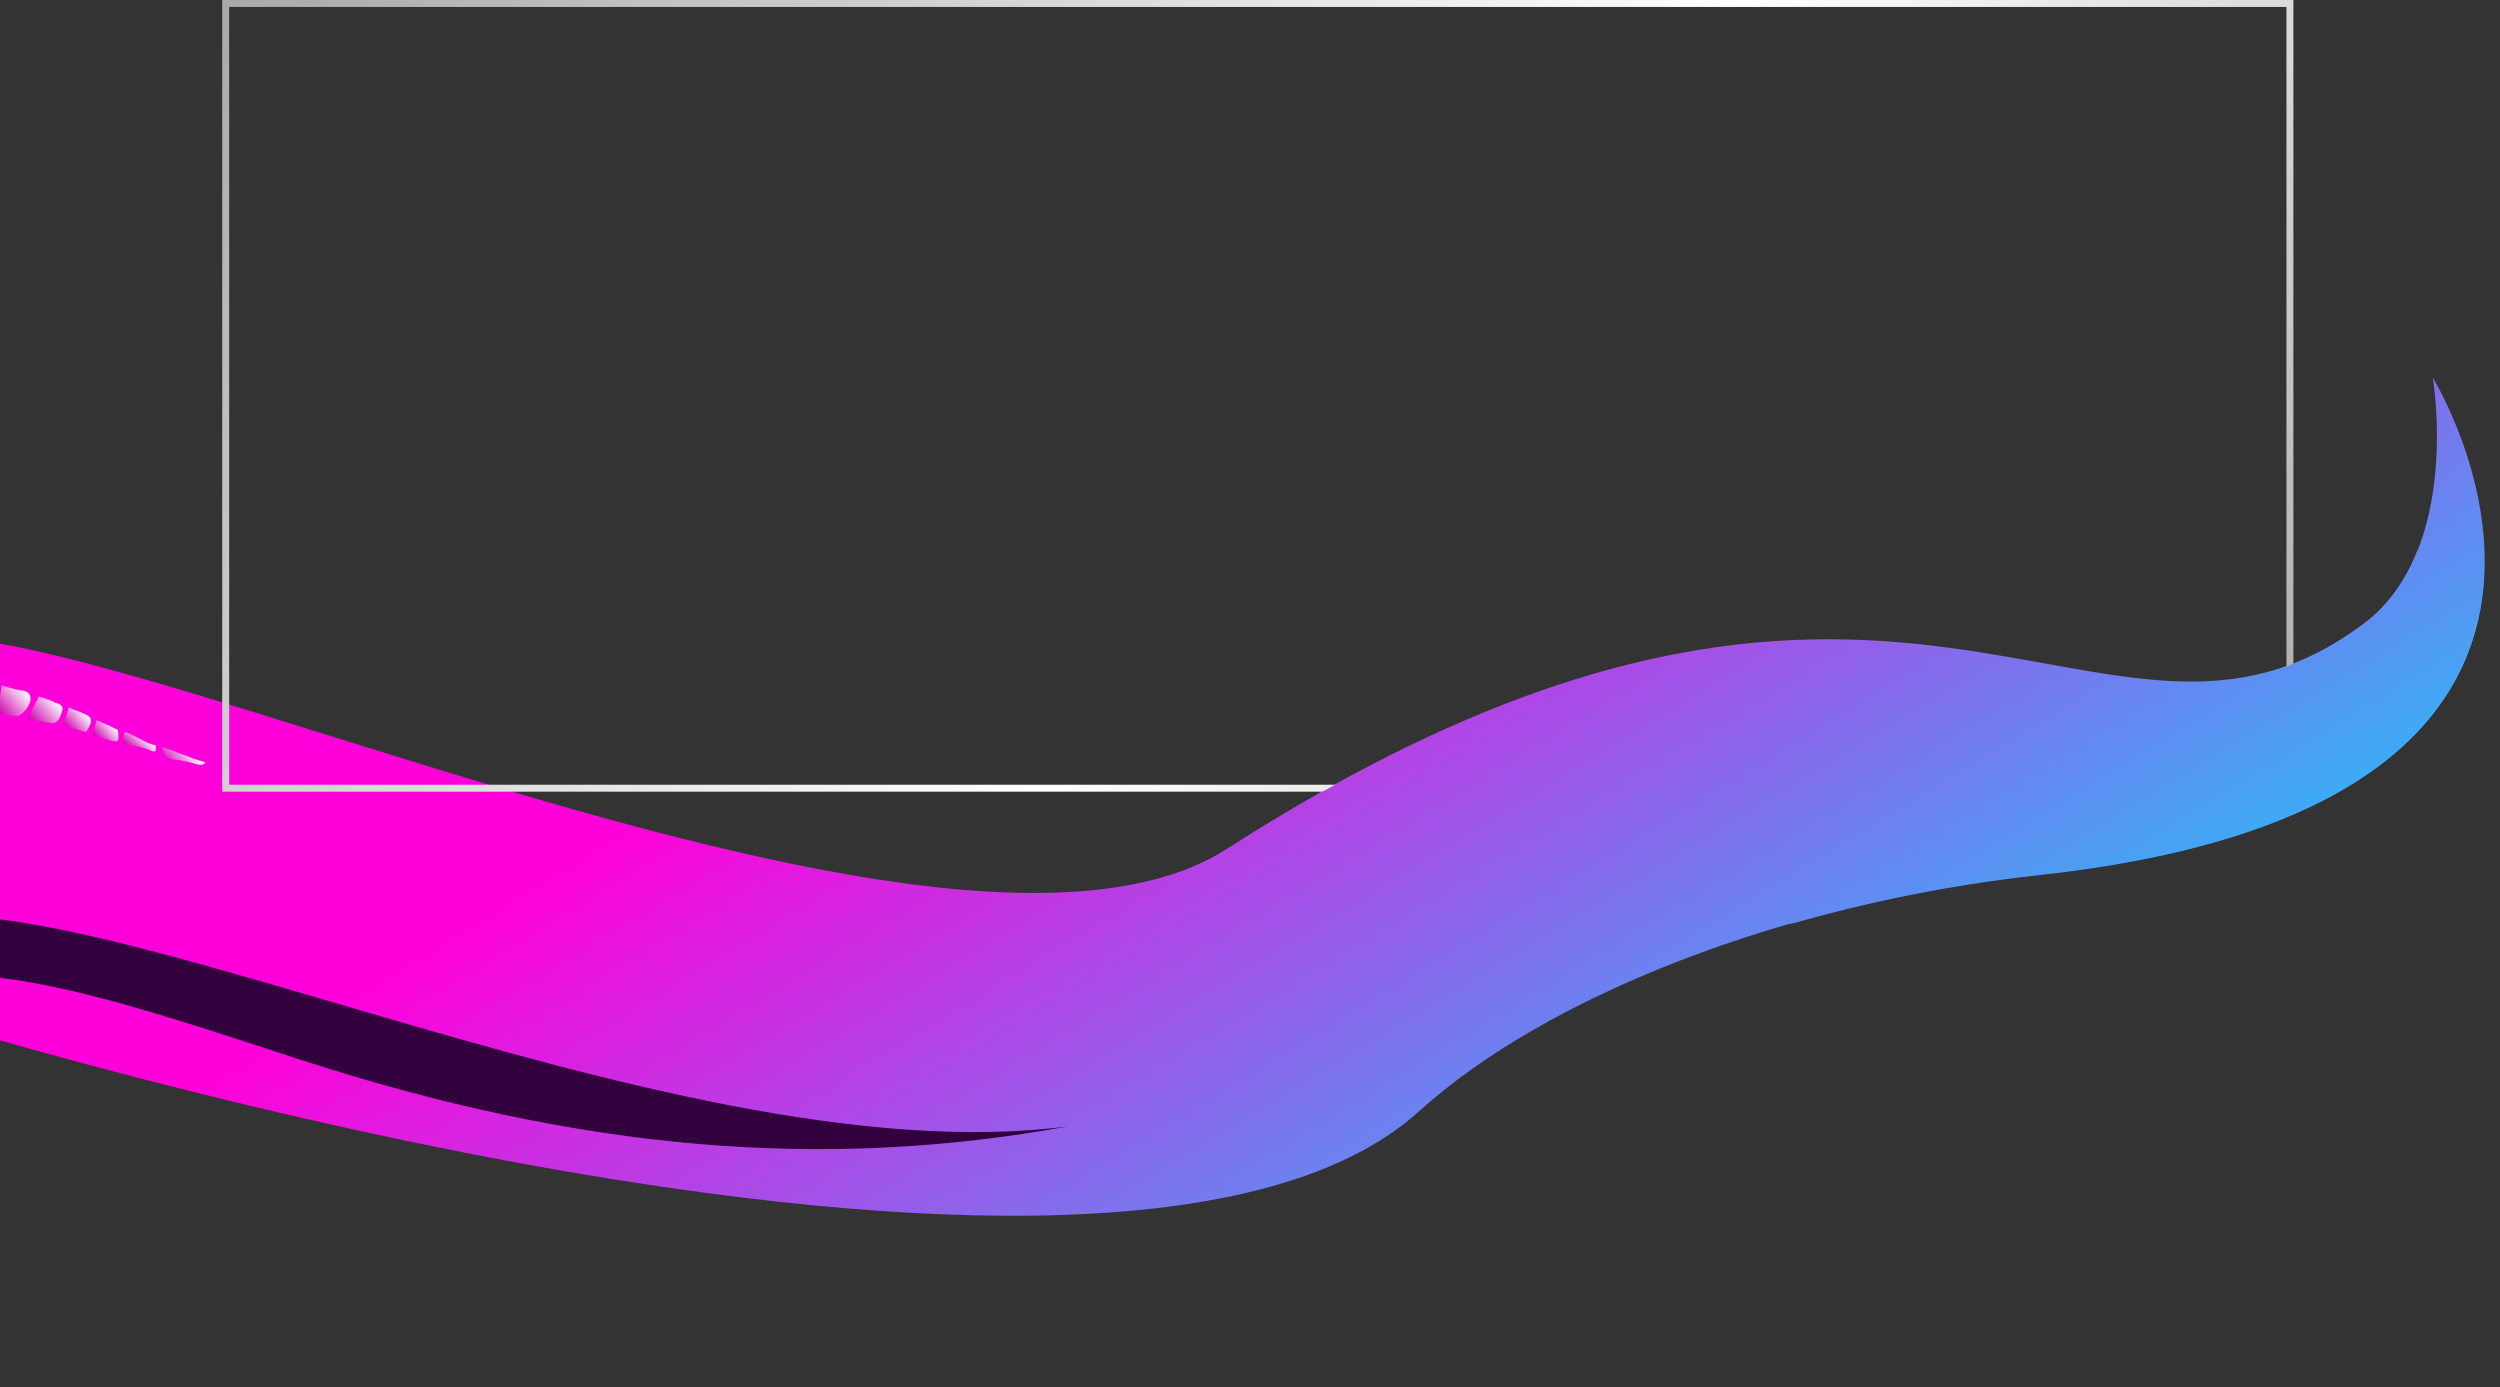 <svg class="h-full w-full flex-no-shrink fill-current" viewBox="0 0 1440 799" fill="none" xmlns="http://www.w3.org/2000/svg">
<rect x="0" y="0" width="1440" height="799" fill="#333333" stroke="none"/>
<path d="M-60.684 419.449C-31.739 472.047 -96 558.64 -96 570.5C-96 570.5 631.6 808.44 817.499 639.999C889.63 574.643 1025.86 519.949 1175.26 503.59C1552.42 462.294 1401.26 217.48 1401.26 217.48C1401.26 217.48 1418.3 316.529 1361.76 359.019C1210.33 472.817 1095.25 239.671 706.816 488.9C513.262 613.09 -163.556 232.511 -60.684 419.449Z" fill="url(#paint0_linear_131_4919)"/>
<path d="M-19.197 390.524C-20.763 396.671 -22.296 402.19 -23.83 407.709C-18.532 408.581 -13.234 409.453 -7.576 409.417C-6.326 409.548 -4.59 406.26 -3.87 404.442C-1.32 397.452 -3.632 393.423 -10.477 392.072C-13.602 391.744 -16.4 391.134 -19.197 390.524Z" fill="url(#paint1_linear_131_4919)"/>
<path d="M-1.059 411.048C2.067 411.376 5.786 412.398 9.24 412.446C12.366 412.774 17.386 406.675 17.575 402.908C17.795 398.514 14.372 397.838 11.247 397.51C7.824 396.835 4.105 395.813 1.01 394.856C0.102 400.441 -0.479 405.744 -1.059 411.048Z" fill="url(#paint2_linear_131_4919)"/>
<path d="M22.374 401.203C19.95 405.682 18.182 409.598 16.086 413.796C20.431 414.884 24.775 415.971 29.151 416.431C34.153 416.957 34.701 412.281 35.781 409.555C36.892 406.2 33.798 405.244 31.625 404.7C28.266 402.769 24.843 402.094 22.374 401.203Z" fill="url(#paint3_linear_131_4919)"/>
<path d="M49.624 421.738C54.082 414.317 53.52 412.996 45.816 409.977C43.971 409.152 41.799 408.609 39.658 407.437C38.547 410.791 37.765 413.864 36.325 417.5C40.639 419.215 44.983 420.303 49.624 421.738Z" fill="url(#paint4_linear_131_4919)"/>
<path d="M71.706 421.586C70.172 428.866 70.515 429.167 76.854 429.558C79.081 429.789 81.652 430.321 83.937 431.177C88.164 432.589 90.239 435.043 89.719 429.41C83.607 428.068 77.533 423.252 71.706 421.586Z" fill="url(#paint5_linear_131_4919)"/>
<path d="M93.029 430.245C95.387 436.643 95.95 436.946 103.419 437.888C106.096 438.303 109.335 439.02 112.432 440.003C118.063 441.665 118.045 438.954 118.045 438.954C110.299 437.179 100.633 432.286 93.029 430.245Z" fill="url(#paint6_linear_131_4919)"/>
<path d="M55.627 414.798C54.845 417.871 54.093 420.317 53.639 423.109C56.437 423.719 59.202 424.956 61.672 425.847C68.157 428.106 68.813 427.544 67.91 420.507C64.55 418.576 60.237 416.86 55.627 414.798Z" fill="url(#paint7_linear_131_4919)"/>
<rect x="130" y="2" width="1189" height="452" stroke="url(#paint8_linear_131_4919)" stroke-width="4"/>
<mask id="mask0_131_4919" style="mask-type:alpha" maskUnits="userSpaceOnUse" x="-2" y="316" width="1611" height="319">
<path d="M300.874 564C300.874 564 365.519 608.081 705.975 471.568C1046.43 335.055 1380.45 284.845 1457.74 335.056C1535.03 385.266 1653.41 359.212 1590.7 445.522C1464.17 619.681 1011.01 461.84 728.059 581.72C445.112 701.6 -1.621 581.72 -1.621 581.72L300.874 564Z" fill="url(#paint9_linear_131_4919)"/>
</mask>
<g mask="url(#mask0_131_4919)">
<path d="M-60.947 419.867C-32.002 472.465 -96.263 559.058 -96.263 570.917C-96.263 570.917 631.337 808.858 817.237 640.417C889.367 575.061 1025.6 520.367 1175 504.008C1552.16 462.712 1401 217.898 1401 217.898C1401 217.898 1418.04 316.947 1361.5 359.436C1210.07 473.235 1094.98 240.089 706.554 489.318C513 613.508 -163.818 232.929 -60.947 419.867Z" fill="url(#paint10_linear_131_4919)"/>
</g>
<path d="M-78.232 578.314C-89.801 589.766 -76.364 536.672 -76.364 536.672C13.646 482.649 379.685 679.744 615.308 648.768C474.821 674.376 335.055 662.991 173.083 610.42C73.52 578.105 -37.903 538.396 -78.232 578.314Z" fill="#31003D"/>
<defs>
<linearGradient id="paint0_linear_131_4919" x1="-66.936" y1="176.097" x2="523.221" y2="1144.5" gradientUnits="userSpaceOnUse">
<stop offset="0.422" stop-color="#FF00DA"/>
<stop offset="1" stop-color="#00E1FF"/>
</linearGradient>
<linearGradient id="paint1_linear_131_4919" x1="-23.139" y1="408.517" x2="-5.679" y2="393.57" gradientUnits="userSpaceOnUse">
<stop stop-color="#CD00AF"/>
<stop offset="1" stop-color="white"/>
</linearGradient>
<linearGradient id="paint2_linear_131_4919" x1="-1.723" y1="410.272" x2="14.186" y2="396.653" gradientUnits="userSpaceOnUse">
<stop stop-color="#CD00AF"/>
<stop offset="1" stop-color="white"/>
</linearGradient>
<linearGradient id="paint3_linear_131_4919" x1="18.269" y1="416.345" x2="33.007" y2="403.729" gradientUnits="userSpaceOnUse">
<stop stop-color="#CD00AF"/>
<stop offset="1" stop-color="white"/>
</linearGradient>
<linearGradient id="paint4_linear_131_4919" x1="38.403" y1="419.927" x2="49.4" y2="410.514" gradientUnits="userSpaceOnUse">
<stop stop-color="#CD00AF"/>
<stop offset="1" stop-color="white"/>
</linearGradient>
<linearGradient id="paint5_linear_131_4919" x1="75.987" y1="432.329" x2="83.415" y2="423.872" gradientUnits="userSpaceOnUse">
<stop stop-color="#CD00AF"/>
<stop offset="1" stop-color="white"/>
</linearGradient>
<linearGradient id="paint6_linear_131_4919" x1="97.546" y1="442.996" x2="110.2" y2="431.617" gradientUnits="userSpaceOnUse">
<stop stop-color="#CD00AF"/>
<stop offset="1" stop-color="white"/>
</linearGradient>
<linearGradient id="paint7_linear_131_4919" x1="55.828" y1="425.667" x2="65.35" y2="417.516" gradientUnits="userSpaceOnUse">
<stop stop-color="#CD00AF"/>
<stop offset="1" stop-color="white"/>
</linearGradient>
<linearGradient id="paint8_linear_131_4919" x1="117.613" y1="-5.36004e-06" x2="1028.68" y2="803.819" gradientUnits="userSpaceOnUse">
<stop stop-color="#A8A8A8"/>
<stop offset="0.548" stop-color="white"/>
<stop offset="1" stop-color="#A8A8A8"/>
</linearGradient>
<linearGradient id="paint9_linear_131_4919" x1="1248.45" y1="311.772" x2="1211.46" y2="677.238" gradientUnits="userSpaceOnUse">
<stop stop-color="#00E1FF"/>
<stop offset="0.708" stop-color="#FF00DA"/>
</linearGradient>
<linearGradient id="paint10_linear_131_4919" x1="-67.199" y1="176.515" x2="522.958" y2="1144.92" gradientUnits="userSpaceOnUse">
<stop offset="0.422" stop-color="#FF00DA"/>
<stop offset="1" stop-color="#00E1FF"/>
</linearGradient>
</defs>
</svg>
